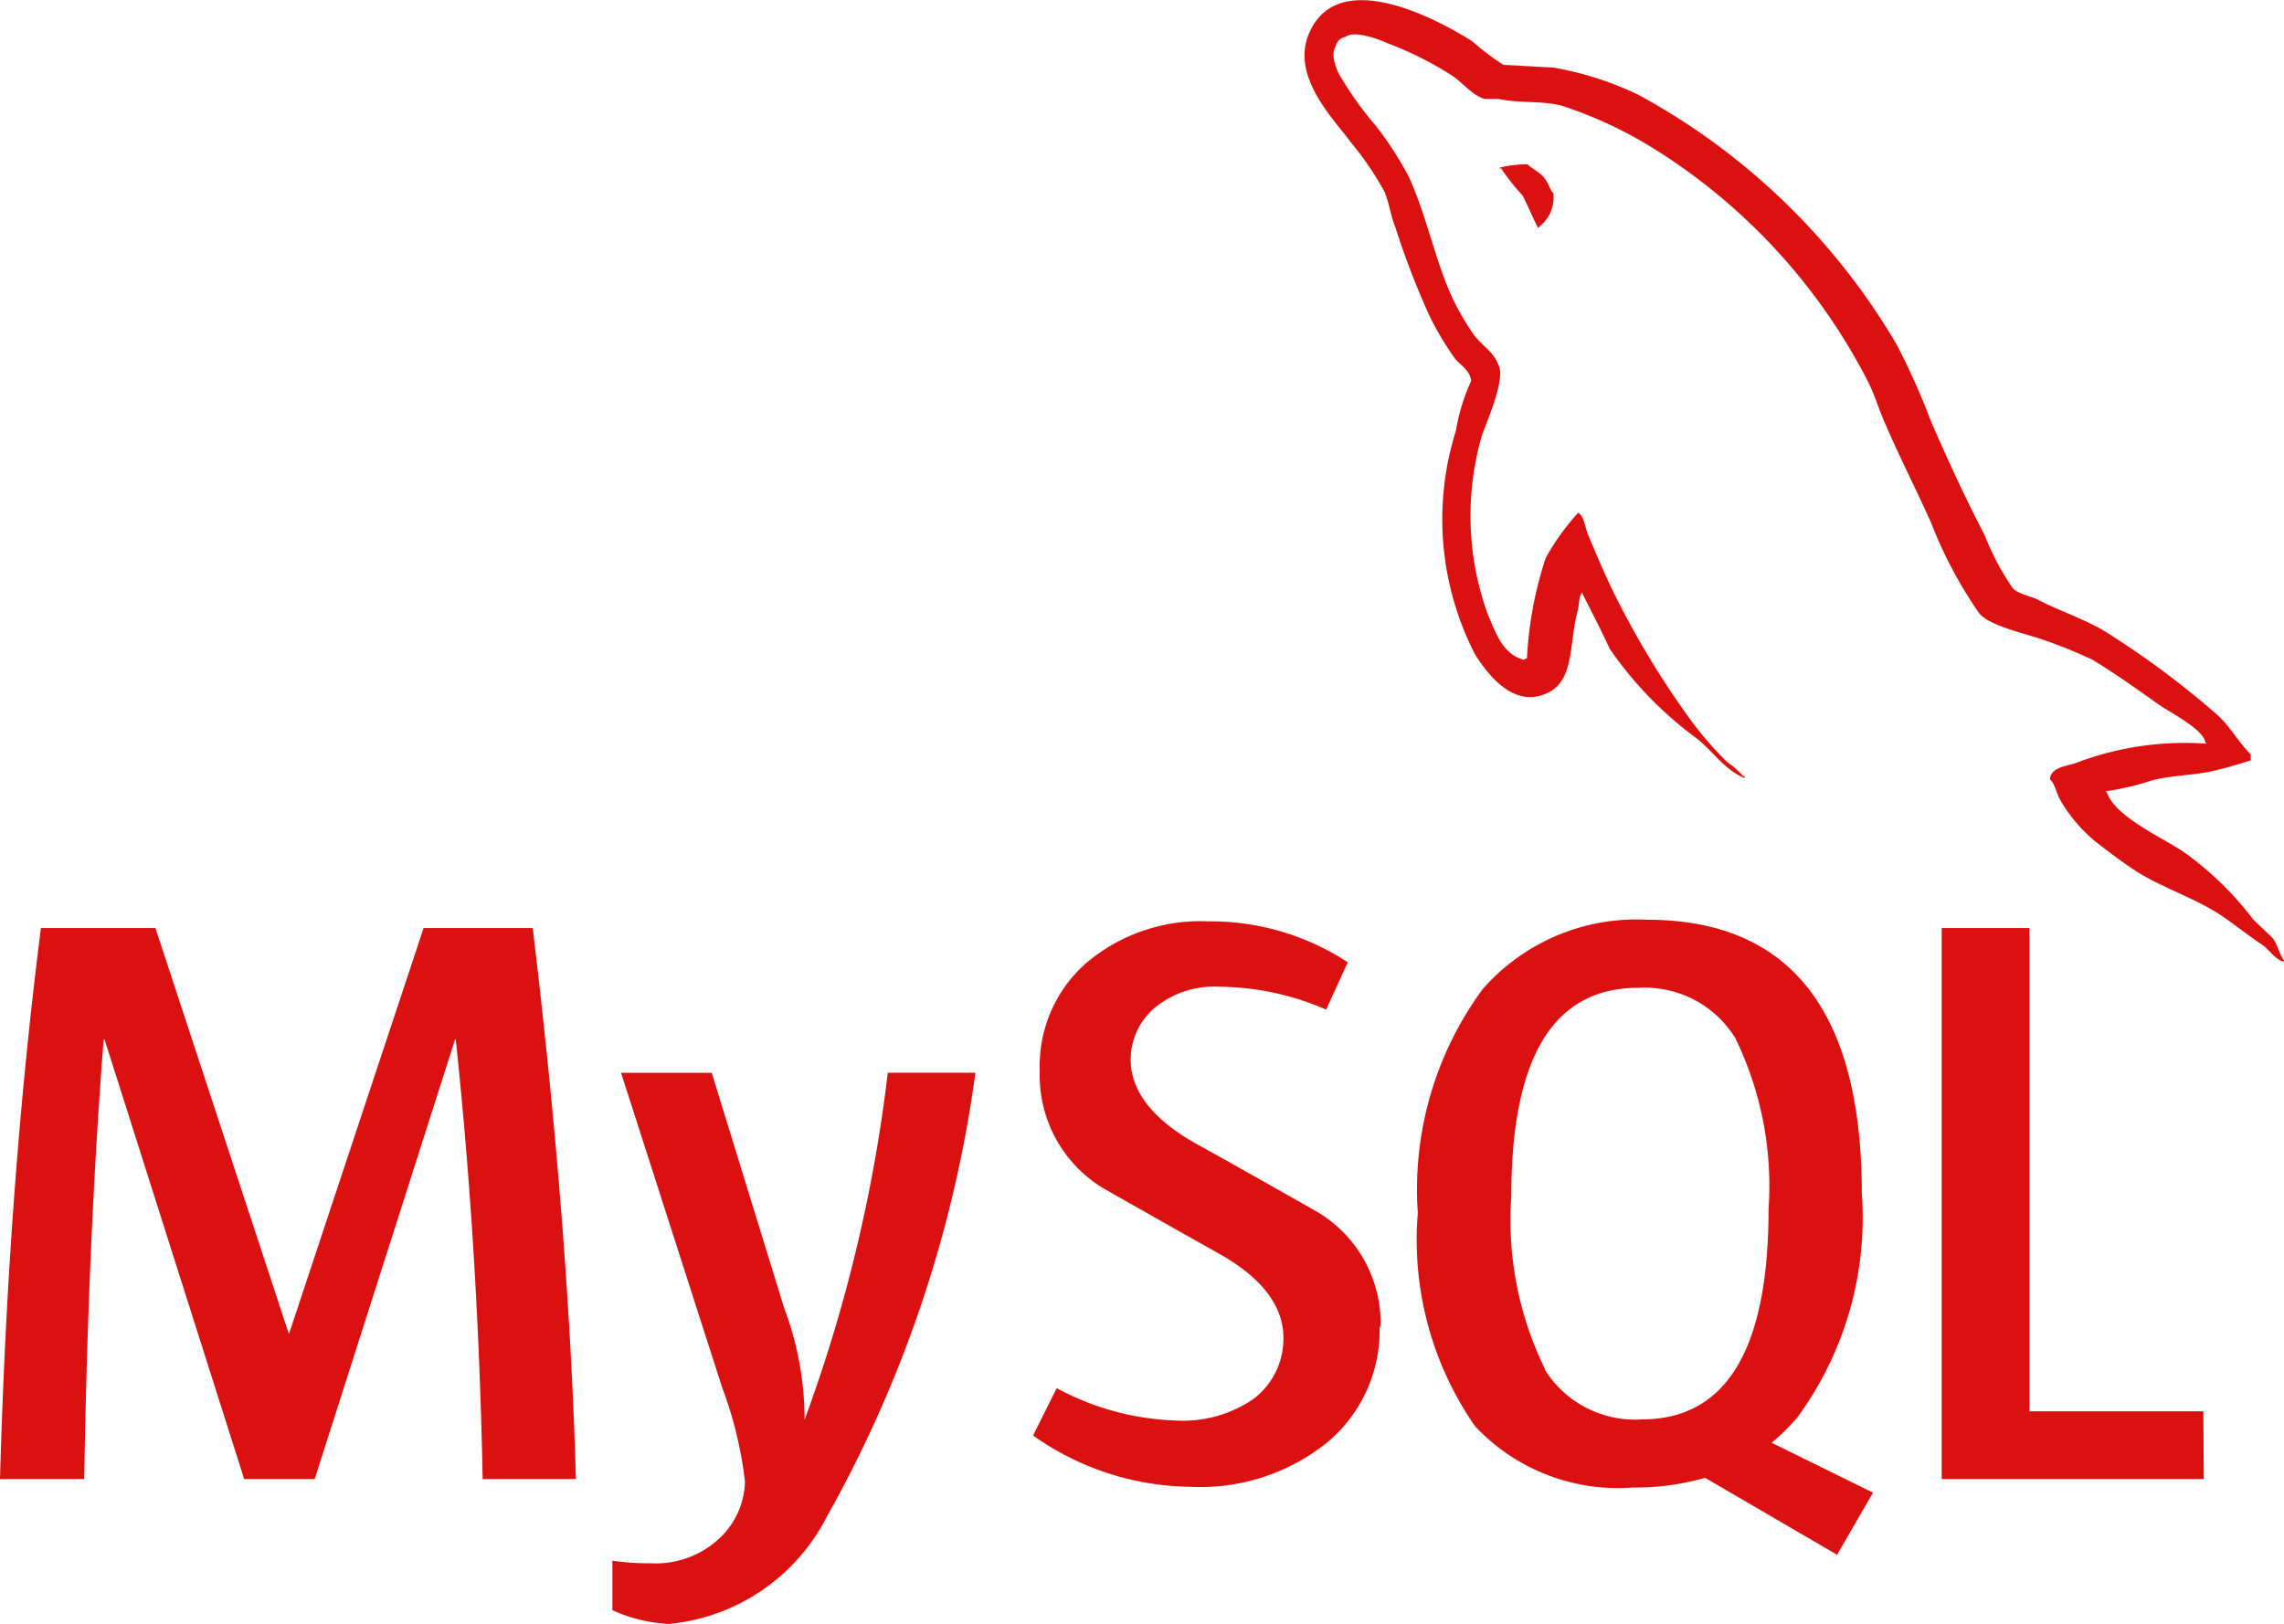 <svg xmlns="http://www.w3.org/2000/svg" width="21.158" height="15.046" viewBox="0 0 21.158 15.046">
  <path id="Icon_simple-mysql" data-name="Icon simple-mysql" d="M15.146,7.562a1.019,1.019,0,0,0-.253.03V7.6h.013a2.083,2.083,0,0,0,.2.252c.05.1.092.2.142.3l.013-.014a.343.343,0,0,0,.129-.307c-.037-.043-.042-.087-.074-.129-.037-.062-.116-.092-.166-.141ZM6.327,19.744H5.471c-.028-1.442-.114-2.8-.249-4.072H5.215l-1.3,4.072H3.262L1.969,15.672H1.96q-.143,1.832-.18,4.072H1q.076-2.723.379-5.106H2.44L3.673,18.39H3.68l1.244-3.752H5.935q.335,2.791.4,5.106Zm3.709-3.767a11.544,11.544,0,0,1-1.378,4.118,1.835,1.835,0,0,1-1.462.991,1.441,1.441,0,0,1-.523-.127V20.5a2.369,2.369,0,0,0,.356.024.861.861,0,0,0,.6-.2.744.744,0,0,0,.272-.559,3.7,3.7,0,0,0-.212-.872l-.936-2.914h.84l.671,2.179a2.925,2.925,0,0,1,.189,1.037,14.085,14.085,0,0,0,.771-3.216h.812Zm11.379,3.767H18.987V14.638H19.8v4.478h1.611Zm-3.065.125-.938-.462a1.983,1.983,0,0,0,.235-.231,3.127,3.127,0,0,0,.6-2.08q0-2.534-1.99-2.535a1.893,1.893,0,0,0-1.523.644,3.134,3.134,0,0,0-.6,2.073,3.027,3.027,0,0,0,.53,1.976,1.815,1.815,0,0,0,1.462.568,2.347,2.347,0,0,0,.669-.09l1.223.713.332-.574Zm-3.039-1.147a3.137,3.137,0,0,1-.311-1.6q0-1.929,1.173-1.93a.986.986,0,0,1,.9.462,3.123,3.123,0,0,1,.31,1.591q0,1.944-1.173,1.946a.987.987,0,0,1-.9-.462Zm-1.531-.392A1.353,1.353,0,0,1,13.3,19.4a1.872,1.872,0,0,1-1.278.415,2.561,2.561,0,0,1-1.452-.475l.219-.439a2.477,2.477,0,0,0,1.1.3,1.154,1.154,0,0,0,.723-.2.7.7,0,0,0,.277-.568c0-.3-.212-.563-.6-.78-.358-.2-1.074-.607-1.074-.607a1.222,1.222,0,0,1-.583-1.087,1.267,1.267,0,0,1,.434-1,1.636,1.636,0,0,1,1.126-.383,2.318,2.318,0,0,1,1.293.379l-.2.439a2.517,2.517,0,0,0-.982-.212.869.869,0,0,0-.6.19.632.632,0,0,0-.229.484c0,.3.216.563.615.785.363.2,1.1.619,1.1.619a1.2,1.2,0,0,1,.6,1.078Zm7.662-5.4a2.831,2.831,0,0,0-1.2.174c-.092.037-.24.037-.253.154.051.049.058.129.1.2a1.416,1.416,0,0,0,.319.376c.129.1.259.2.394.286.24.148.512.235.748.384.134.087.271.2.406.289.067.046.111.129.2.159v-.018c-.042-.055-.055-.136-.1-.2-.062-.062-.124-.117-.185-.178a2.976,2.976,0,0,0-.642-.623c-.2-.135-.63-.323-.711-.549l-.012-.013a2.484,2.484,0,0,0,.425-.1c.21-.055.4-.043.619-.1.1-.025.2-.055.3-.087v-.055c-.111-.111-.194-.261-.308-.365a8.187,8.187,0,0,0-1.019-.76c-.194-.124-.439-.2-.644-.308-.074-.037-.2-.055-.24-.117A2.38,2.38,0,0,1,19.386,11c-.177-.34-.351-.716-.505-1.074a6.393,6.393,0,0,0-.314-.7,6.22,6.22,0,0,0-2.388-2.308,3.007,3.007,0,0,0-.79-.253c-.154-.007-.308-.018-.462-.025a2.24,2.24,0,0,1-.286-.217c-.351-.222-1.259-.7-1.518-.066-.166.4.247.8.39,1a2.846,2.846,0,0,1,.314.462c.043.107.055.217.1.329a7.388,7.388,0,0,0,.32.828,2.831,2.831,0,0,0,.228.381c.05.067.135.1.154.21a1.8,1.8,0,0,0-.142.462,2.735,2.735,0,0,0,.179,2.077c.1.153.334.493.649.363.277-.111.216-.462.3-.771.018-.074.006-.123.044-.173v.014c.087.174.174.339.253.512a3.474,3.474,0,0,0,.8.826c.148.111.265.3.45.371v-.018h-.014A.824.824,0,0,0,17,13.1a3.18,3.18,0,0,1-.323-.369,8.088,8.088,0,0,1-.69-1.125c-.1-.194-.186-.4-.268-.594-.037-.074-.037-.185-.1-.222a2.278,2.278,0,0,0-.3.418,3.527,3.527,0,0,0-.174.932c-.025.006-.013,0-.025.013-.2-.048-.265-.253-.339-.425a2.68,2.68,0,0,1-.055-1.648c.043-.129.228-.537.154-.661-.039-.117-.161-.185-.228-.28a2.288,2.288,0,0,1-.222-.394c-.148-.345-.222-.728-.382-1.073a3.2,3.2,0,0,0-.308-.474,3.107,3.107,0,0,1-.34-.48c-.03-.067-.074-.179-.025-.253a.105.105,0,0,1,.087-.083c.081-.066.309.02.39.057a3.157,3.157,0,0,1,.611.308c.087.061.18.178.291.209h.129c.2.043.42.013.6.067a3.951,3.951,0,0,1,.888.425,5.5,5.5,0,0,1,1.925,2.111c.074.142.106.272.174.42.129.3.289.612.42.907a4.02,4.02,0,0,0,.439.828c.092.129.463.2.63.264a4.485,4.485,0,0,1,.425.174c.212.129.419.277.619.419.1.07.409.224.427.349Z" transform="translate(-1 -6.039)" fill="#db1010"/>
</svg>
